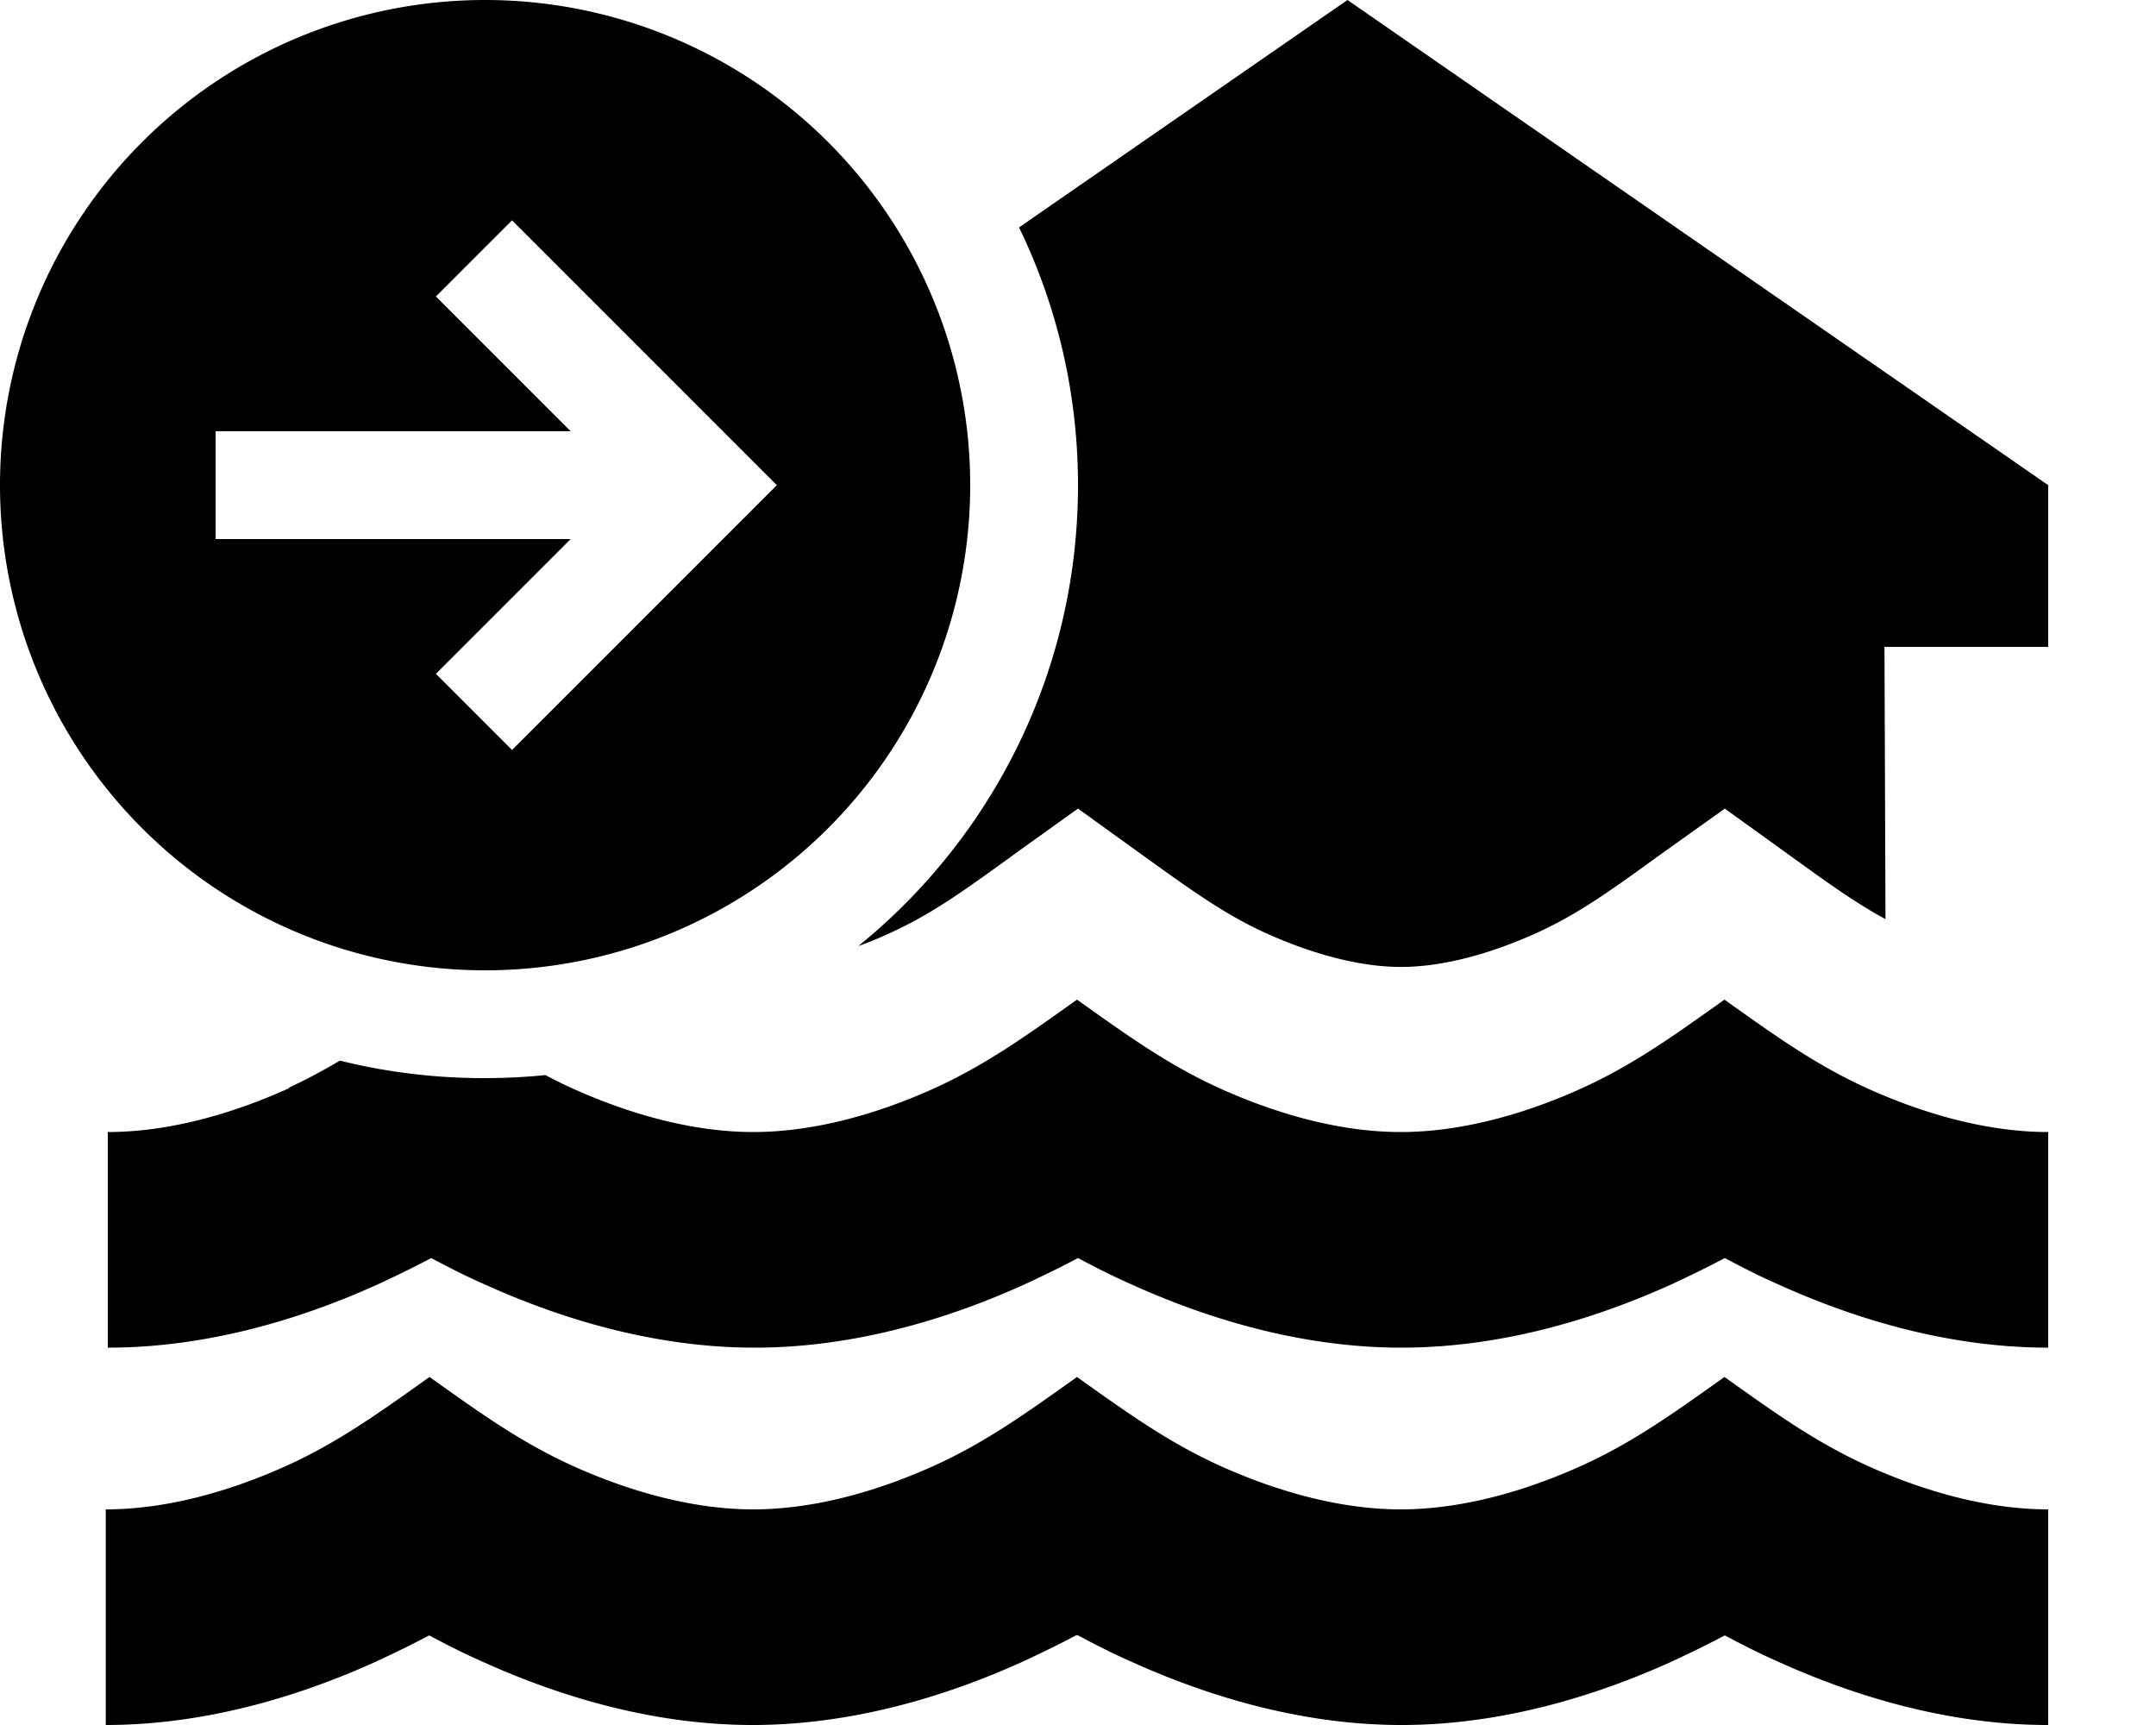 <svg xmlns="http://www.w3.org/2000/svg" viewBox="0 0 640 512" preserveAspectRatio="none"><!--! Font Awesome Pro 6.7.2 by @fontawesome - https://fontawesome.com License - https://fontawesome.com/license (Commercial License) Copyright 2024 Fonticons, Inc. --><path d="M288 144A144 144 0 1 0 0 144a144 144 0 1 0 288 0zM152 65.4l11.3 11.3 56 56L230.6 144l-11.3 11.3-56 56L152 222.6 129.4 200l11.3-11.3L169.4 160 80 160l-16 0 0-32 16 0 89.4 0L140.7 99.3 129.4 88 152 65.4zM320 144c0 55.2-25.4 104.5-65.2 136.8c3.4-1.2 6.7-2.6 9.9-4.1c12-5.5 21.7-12.5 35.5-22.5c0 0 0 0 0 0s0 0 0 0s0 0 0 0l1.1-.8L320 240l19.7 14.2s0 0 0 0c13.9 10 23.6 17 35.5 22.5c13.1 6 27.7 10.3 40.7 10.3s27.6-4.3 40.7-10.3c12-5.5 21.7-12.5 35.5-22.5c0 0 0 0 0 0L512 240l19.7 14.2c10.8 7.8 19.1 13.8 28 18.6l-.3-80.8 48.6 0 0-48L400 0 302.5 67.5C313.7 90.6 320 116.6 320 144zM86 322.9c-15.4 7-34.7 13.1-54 13.1l0 64c31.9 0 60.6-9.9 80.4-18.9c5.8-2.7 11.1-5.3 15.6-7.7c4.5 2.4 9.7 5.1 15.6 7.7c19.8 9 48.5 18.9 80.4 18.9s60.6-9.9 80.4-18.9c5.8-2.7 11.1-5.3 15.6-7.7c4.5 2.4 9.7 5.1 15.6 7.7c19.8 9 48.5 18.9 80.4 18.9s60.6-9.9 80.4-18.9c5.8-2.7 11.1-5.3 15.6-7.7c4.5 2.4 9.7 5.1 15.6 7.7c19.8 9 48.5 18.9 80.4 18.9l0-64c-19.3 0-38.6-6.1-54-13.1c-14.9-6.8-26.9-15.4-40-24.7l-2.1-1.5-2.1 1.5s0 0 0 0c-13.1 9.3-25.1 17.9-40 24.7c-15.4 7-34.7 13.1-54 13.1s-38.6-6.1-54-13.1c-14.9-6.8-26.9-15.4-40-24.7l-2.1-1.5-2.1 1.5s0 0 0 0c-13.1 9.3-25.1 17.9-40 24.7c-15.4 7-34.7 13.1-54 13.1s-38.6-6.1-54-13.1c-2.7-1.2-5.2-2.5-7.7-3.8c-6 .6-12.1 .9-18.3 .9c-14.7 0-29-1.8-42.7-5.2c-4.9 2.9-9.9 5.6-15.3 8.1zM320 485.4c4.5 2.4 9.7 5.1 15.6 7.7c19.8 9 48.5 18.9 80.4 18.9s60.6-9.9 80.4-18.9c5.8-2.7 11.1-5.3 15.6-7.7c4.5 2.4 9.7 5.1 15.6 7.7c19.8 9 48.5 18.9 80.4 18.9l0-64c-19.3 0-38.6-6.1-54-13.1c-14.9-6.8-26.9-15.4-40-24.7l-2.1-1.5-2.1 1.5c-13.1 9.3-25.1 17.9-40 24.7c-15.4 7-34.7 13.1-54 13.1s-38.6-6.1-54-13.1c-14.9-6.8-26.9-15.4-40-24.7l-2.1-1.5-2.1 1.5c-13.1 9.3-25.1 17.9-40 24.7c-15.4 7-34.7 13.1-54 13.1s-38.6-6.1-54-13.1c-14.9-6.8-26.9-15.4-40-24.7l-2.1-1.5-2.1 1.5c-13.1 9.3-25.1 17.9-40 24.7c-15.4 7-34.7 13.1-54 13.1l0 64c31.9 0 60.6-9.9 80.4-18.9c5.8-2.7 11.1-5.3 15.6-7.7c4.5 2.4 9.7 5.1 15.6 7.7c19.8 9 48.5 18.9 80.4 18.9s60.6-9.9 80.4-18.9c5.8-2.7 11.1-5.3 15.6-7.7z"/></svg>